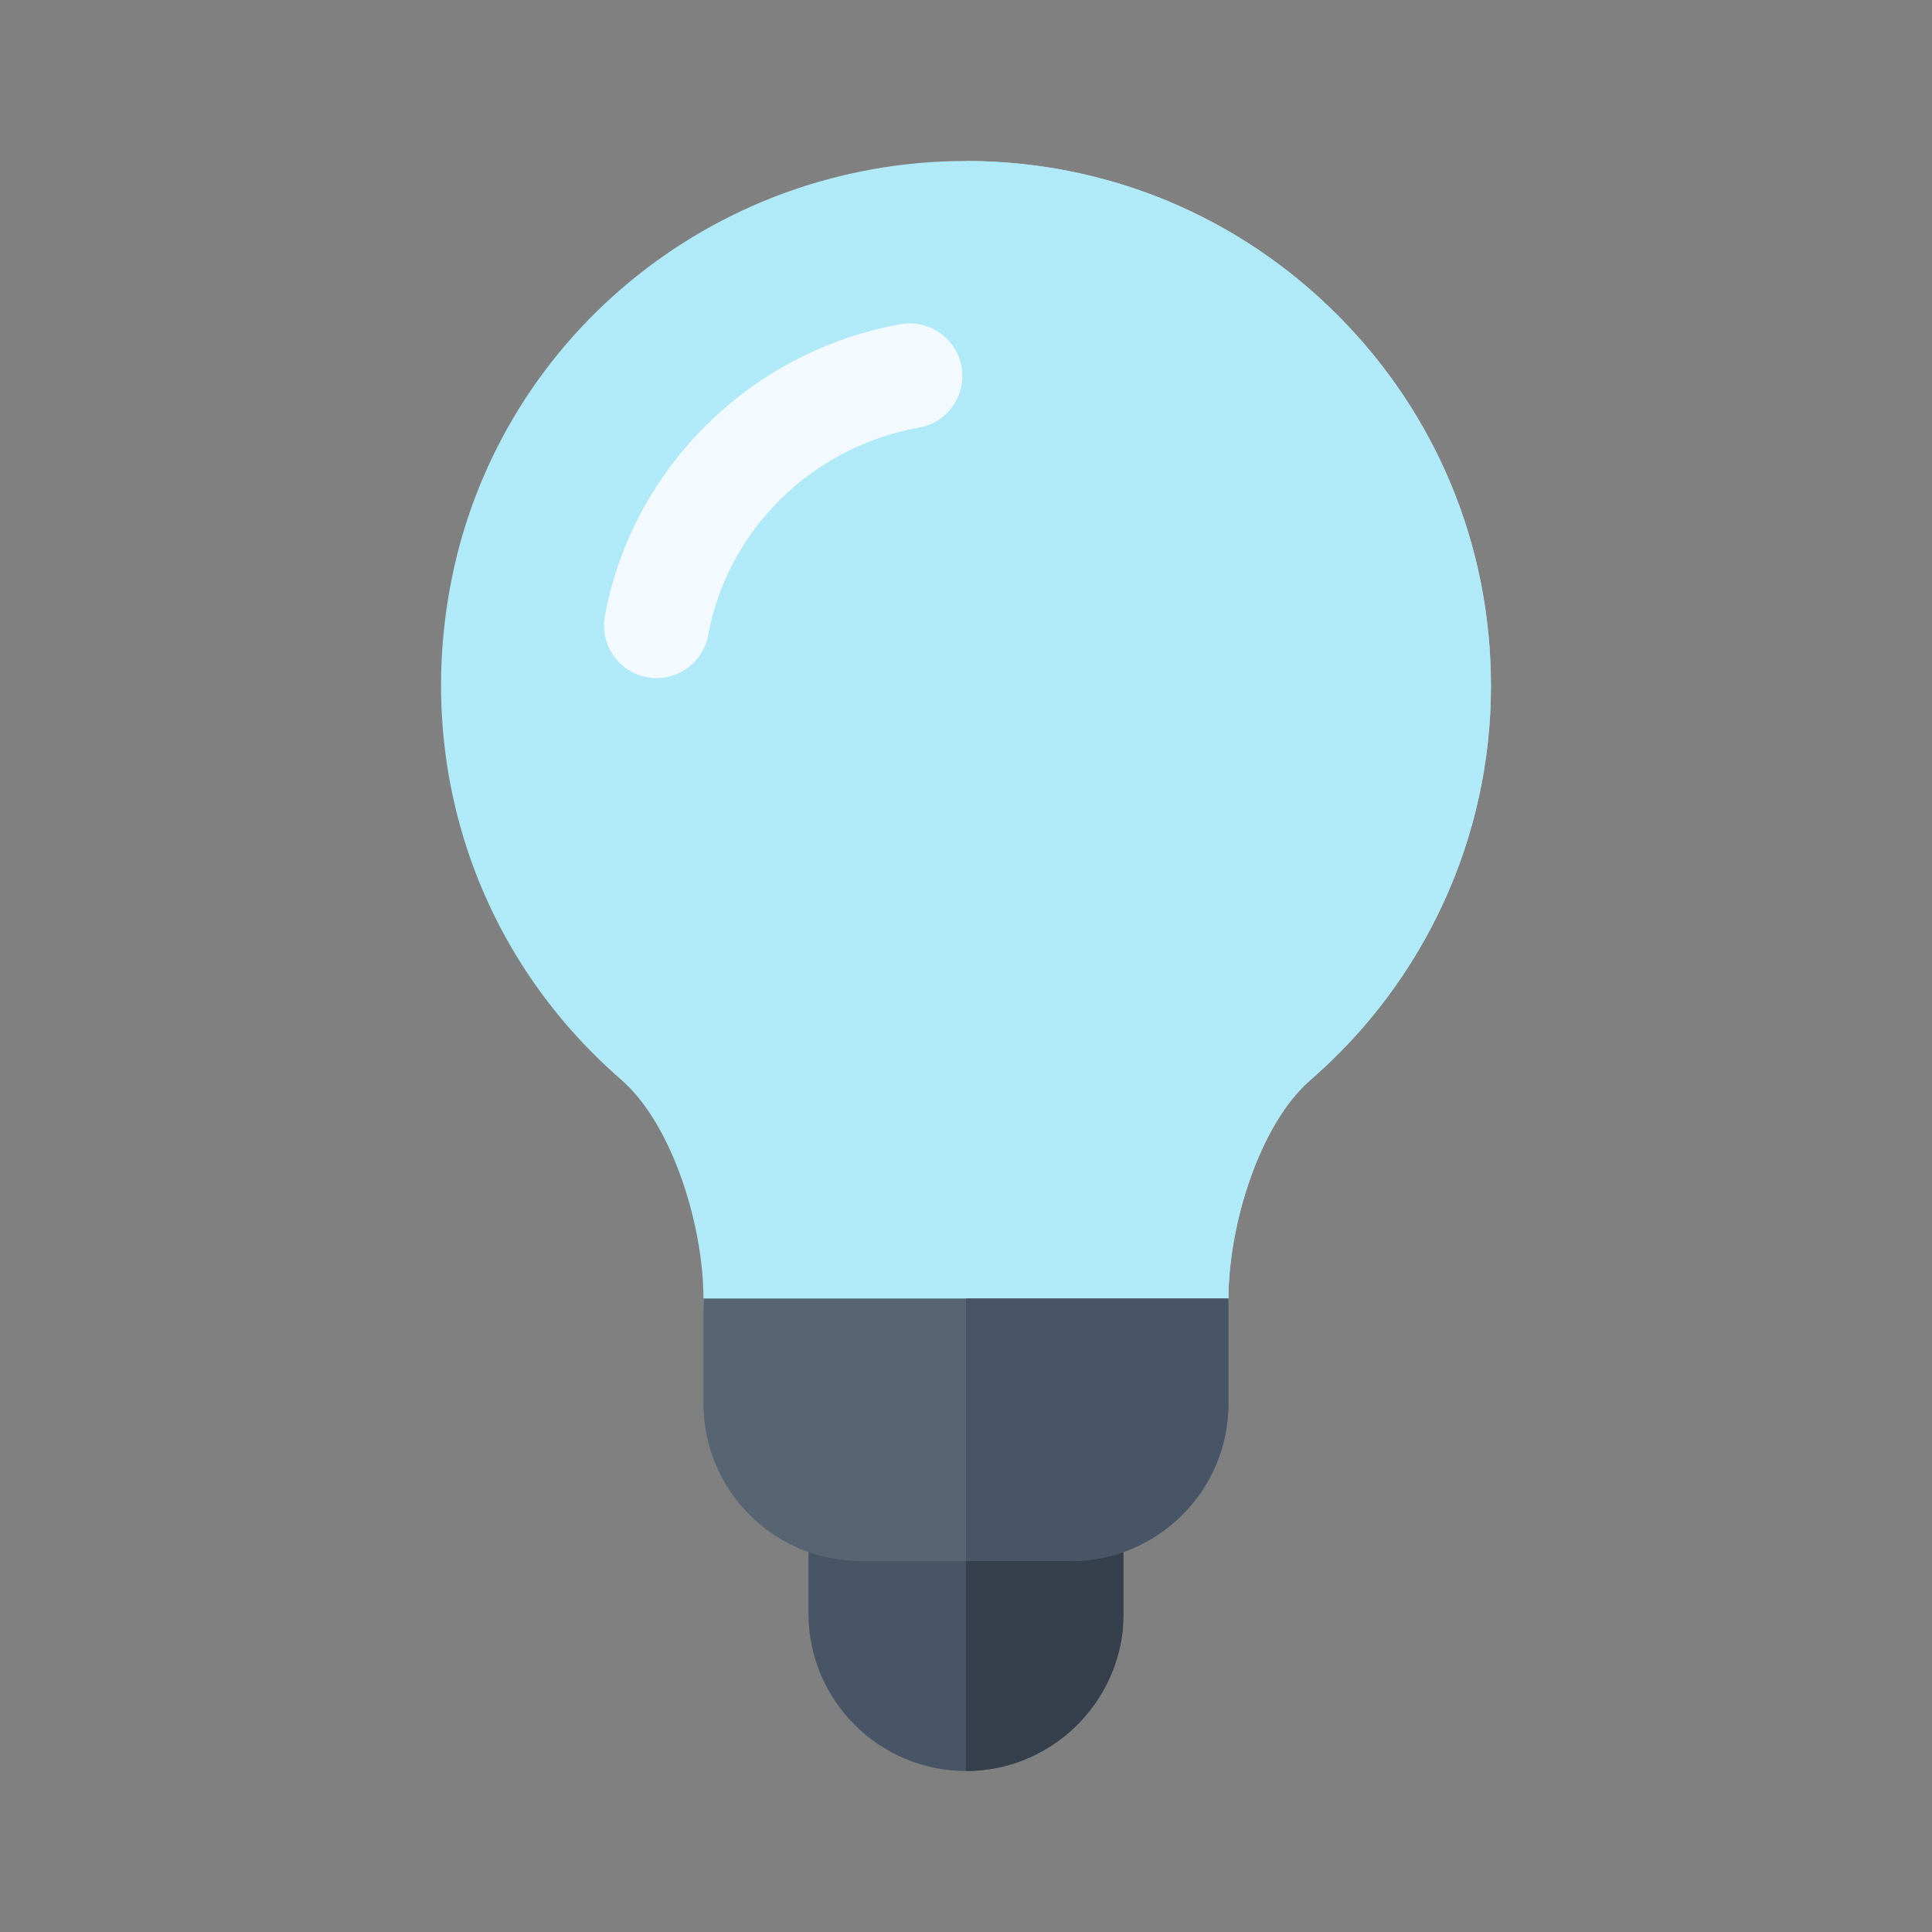 <!-- Uploaded to: SVG Repo, www.svgrepo.com, Transformed by: SVG Repo Mixer Tools -->
<svg height="800px" width="800px" version="1.1" id="Layer_1" xmlns="http://www.w3.org/2000/svg" xmlns:xlink="http://www.w3.org/1999/xlink" viewBox="-51.2 -51.2 614.40 614.40" xml:space="preserve" fill="#000000" transform="rotate(0)">

<rect x="-51.2" y="-51.2" width="614.40" height="614.40" fill="#808080" stroke="none"/>

<g id="SVGRepo_tracerCarrier" stroke-linecap="round" stroke-linejoin="round"/>

<g id="SVGRepo_iconCarrier"> <path style="fill:#b0e9f7;" d="M322.768,378.435H189.203c-9.217,0-16.696-7.473-16.696-16.696c0-23.017-9.794-55.343-26.174-69.587 c-44.88-38.994-65.229-97.478-54.434-156.435C106.269,57.153,175.214,0.076,255.844,0c0.043,0,0.098,0,0.152,0 c44.565,0,86.468,17.342,118,48.848c31.565,31.544,48.946,73.489,48.946,118.108c0,47.968-20.924,93.636-57.402,125.288 c-16.326,14.163-26.076,46.456-26.076,69.495C339.464,370.962,331.985,378.435,322.768,378.435z"/> <path style="fill:#b0e9f7;" d="M255.985,378.435c-9.217,0-16.696-7.473-16.696-16.696V228.174c0-9.223,7.479-16.696,16.696-16.696 s16.696,7.473,16.696,16.696v133.565C272.681,370.962,265.203,378.435,255.985,378.435z"/> <path style="fill:#F2FAFF;" d="M157.616,164.445c-1,0-2.011-0.092-3.022-0.277c-9.076-1.657-15.087-10.359-13.424-19.429 c8.608-47.059,46.402-84.364,94.043-92.826c9.109-1.593,17.75,4.445,19.359,13.521c1.619,9.076-4.434,17.744-13.511,19.359 c-33.989,6.033-60.935,32.538-67.043,65.957C172.541,158.805,165.518,164.445,157.616,164.445z"/> <path style="fill:#485566;" d="M289.377,411.826h-66.783c-9.238,0-16.696,7.457-16.696,16.696v33.391 c0,27.603,22.483,50.087,50.087,50.087c25.823,0,47.082-19.59,49.864-44.744c0.111-1.781,0.223-3.562,0.223-5.343v-33.391 C306.072,419.283,298.615,411.826,289.377,411.826z"/> <path style="fill:#b0e9f7;" d="M322.768,378.435c9.217,0,16.696-7.473,16.696-16.696c0-23.038,9.75-55.332,26.076-69.495 c36.478-31.653,57.402-77.321,57.402-125.288c0-44.62-17.38-86.565-48.946-118.108C342.464,17.342,300.562,0,255.997,0v378.435 H322.768z"/> <path style="fill:#36404D;" d="M306.072,428.522v33.391c0,1.781-0.111,3.562-0.223,5.343C303.067,492.41,281.808,512,255.985,512 V411.826h33.391C298.615,411.826,306.072,419.283,306.072,428.522z"/> <path style="fill:#b0e9f7;" d="M255.997,378.434c9.213-0.006,16.685-7.475,16.685-16.695V228.174 c0-9.219-7.472-16.689-16.685-16.695V378.434z"/> <path style="fill:#576573;" d="M289.377,445.217h-66.783c-27.662,0-50.087-22.424-50.087-50.087v-33.391h166.957v33.391 C339.464,422.793,317.039,445.217,289.377,445.217z"/> <path style="fill:#485566;" d="M339.464,395.13v-33.391h-83.467v83.478h33.38C317.039,445.217,339.464,422.793,339.464,395.13z"/> <path style="fill:#b0e9f7;" d="M305.85,189.551c-2.671-25.155-24.042-44.856-49.864-44.856c-27.603,0-50.087,22.483-50.087,50.087 s22.483,50.087,50.087,50.087s50.087-22.483,50.087-50.087C306.072,193.002,305.961,191.332,305.85,189.551z M255.985,211.478 c-9.238,0-16.696-7.457-16.696-16.696c0-9.238,7.457-16.696,16.696-16.696s16.696,7.457,16.696,16.696 C272.681,204.021,265.224,211.478,255.985,211.478z"/> <path style="fill:#b0e9f7;" d="M306.072,194.783c0,27.603-22.483,50.087-50.087,50.087v-33.391c9.238,0,16.696-7.457,16.696-16.696 c0-9.238-7.457-16.696-16.696-16.696v-33.391c25.823,0,47.193,19.701,49.864,44.856 C305.961,191.332,306.072,193.002,306.072,194.783z"/> </g>

</svg>